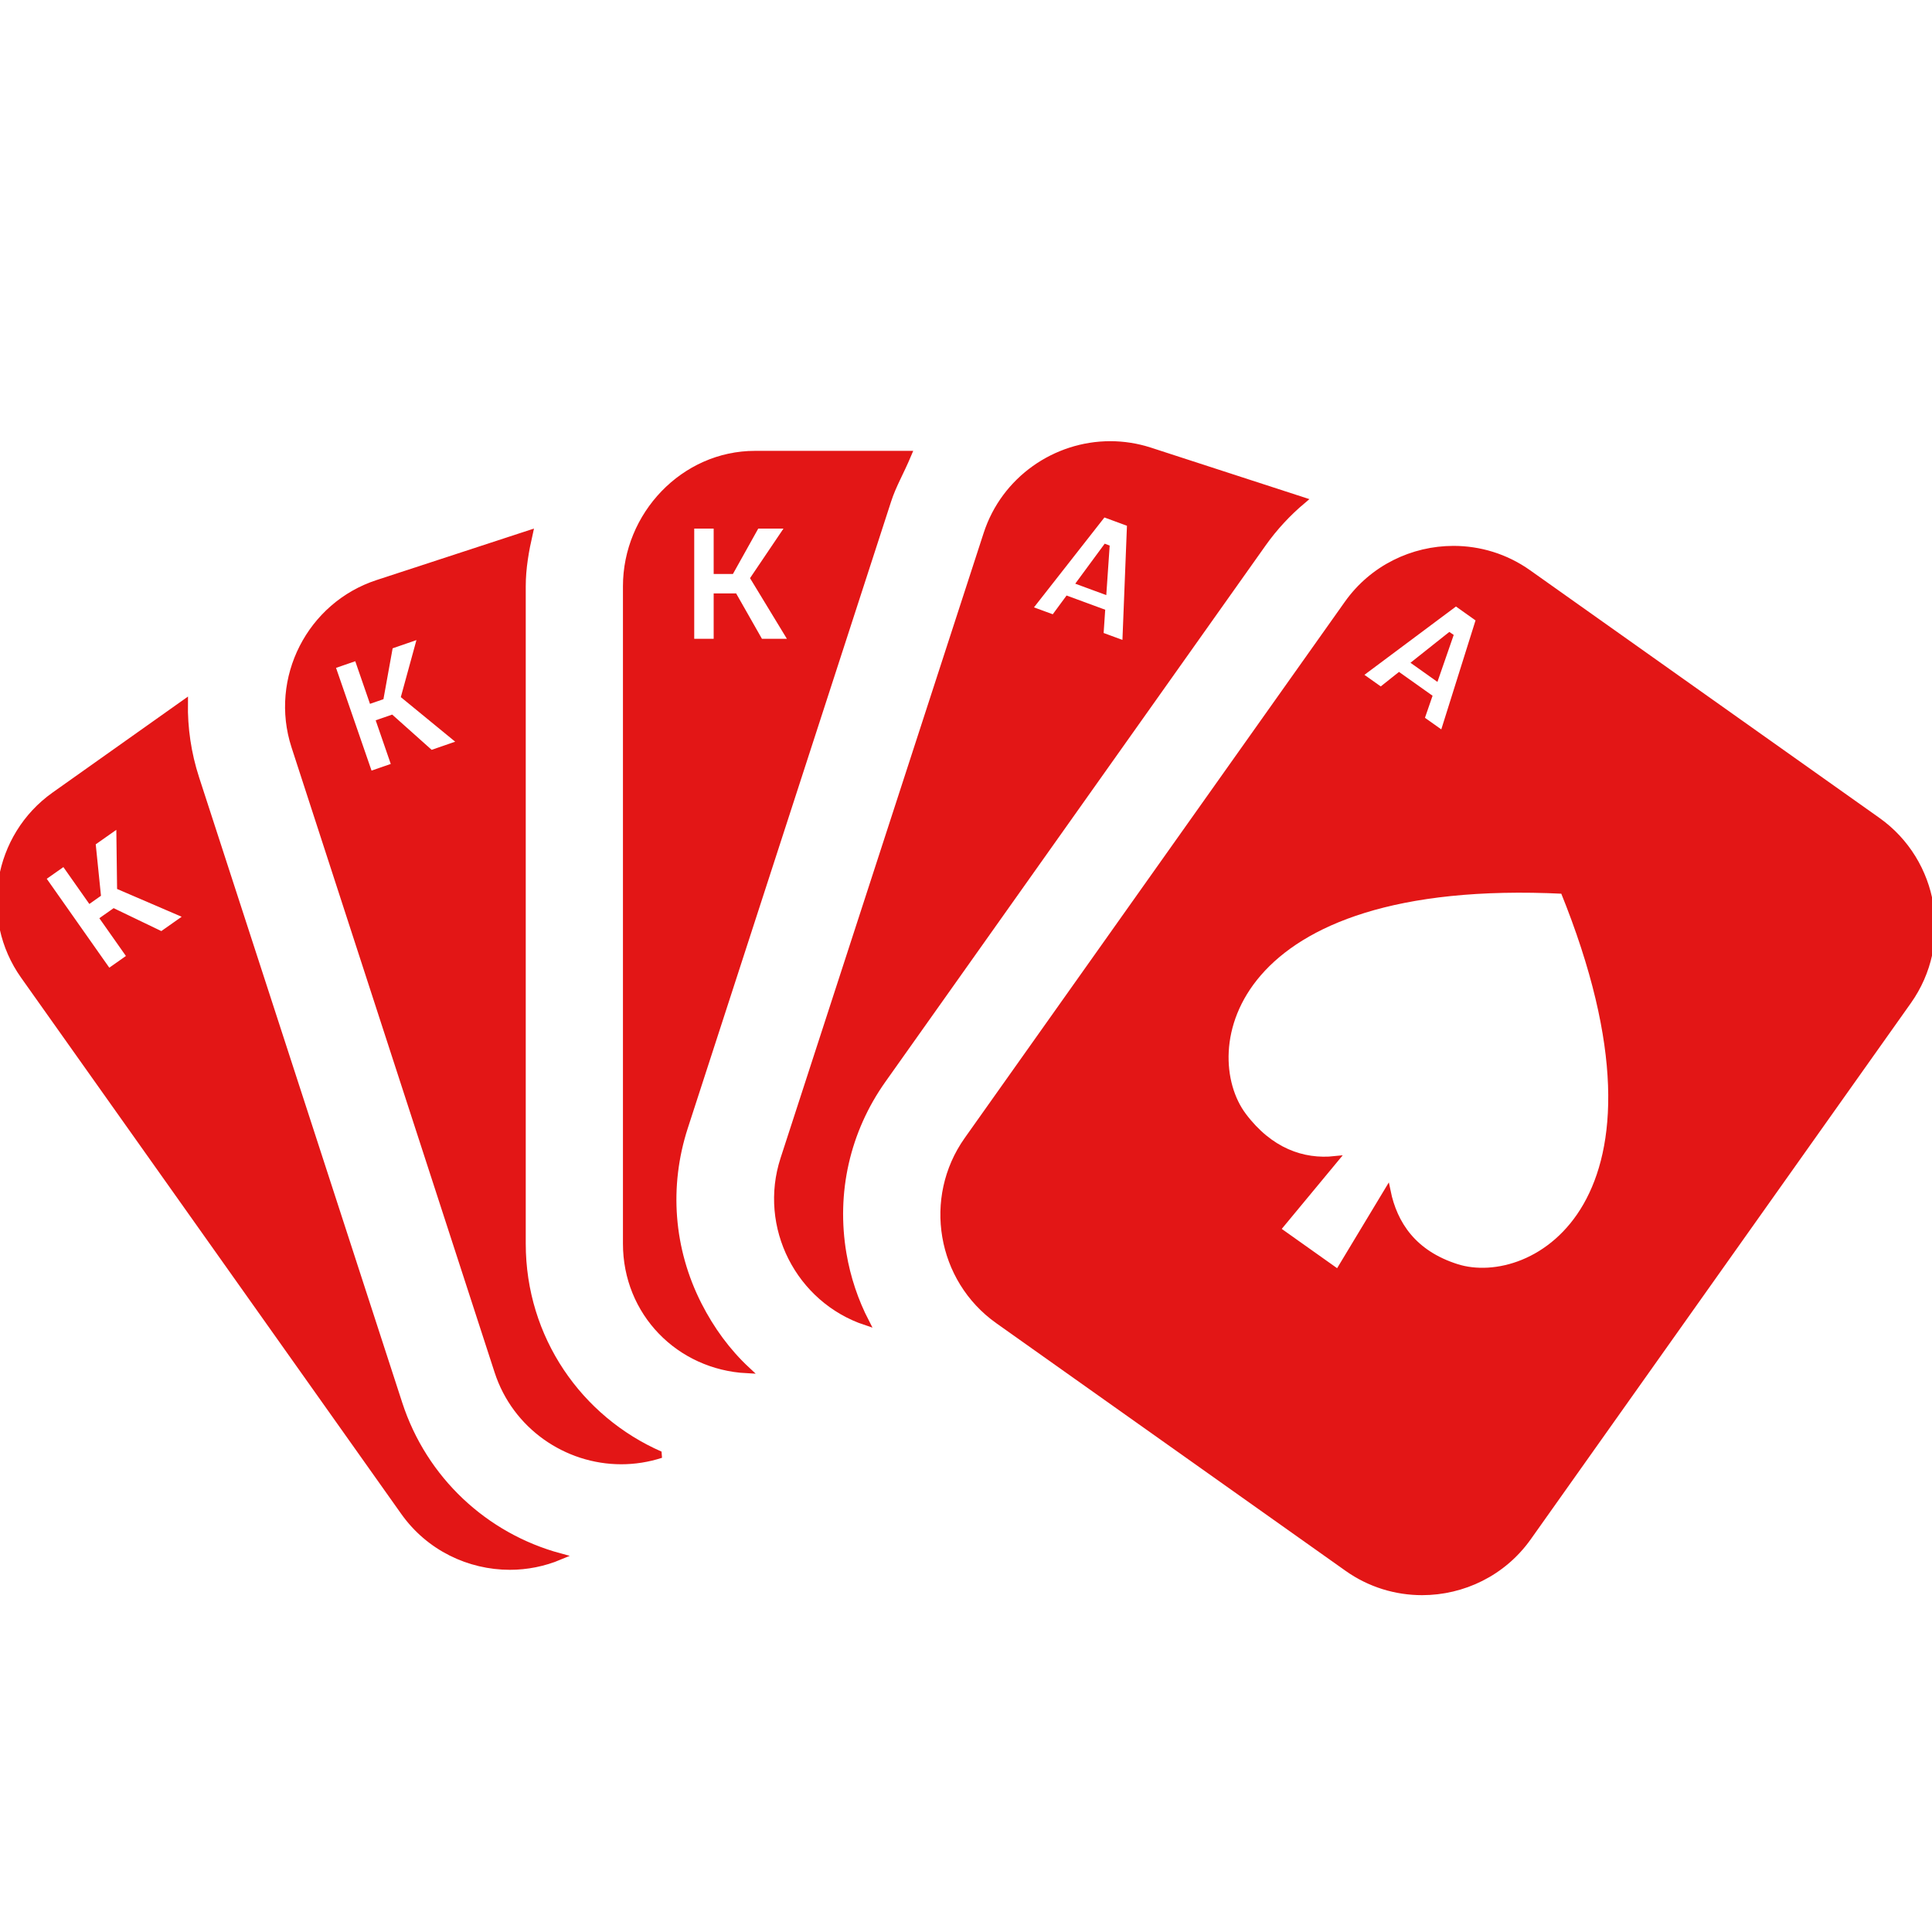 <!DOCTYPE svg PUBLIC "-//W3C//DTD SVG 1.1//EN" "http://www.w3.org/Graphics/SVG/1.1/DTD/svg11.dtd">
<!-- Uploaded to: SVG Repo, www.svgrepo.com, Transformed by: SVG Repo Mixer Tools -->
<svg version="1.1" id="Capa_1" xmlns="http://www.w3.org/2000/svg" xmlns:xlink="http://www.w3.org/1999/xlink" viewBox="0 0 298.162 298.162" xml:space="preserve" width="800px" height="800px" fill="#e31616" stroke="#e31616">
<g id="SVGRepo_bgCarrier" stroke-width="0"/>
<g id="SVGRepo_tracerCarrier" stroke-linecap="round" stroke-linejoin="round"/>
<g id="SVGRepo_iconCarrier"> <g> <path d="M86.393,240.214c-11.538-3.123-20.972-11.838-24.798-23.613L30.25,120.118c-1.256-3.865-1.809-7.791-1.75-11.644 l-20.087,14.24c-8.974,6.361-11.11,18.908-4.749,27.883l58.67,82.758c3.886,5.482,10.081,8.412,16.359,8.412 C81.298,241.767,83.918,241.251,86.393,240.214z M24.944,144.269l-7.358-3.539l-1.558,1.096l4.103,5.83l-3.385,2.381L6.519,135.501 l3.384-2.381l4.004,5.691l1.149-0.809l-0.809-7.939l4.193-2.951l0.126,9.75l10.491,4.512L24.944,144.269z"/> <path d="M58.307,89.983c-10.462,3.4-16.24,14.74-12.841,25.203l31.346,96.477c2.738,8.428,10.629,13.814,19.064,13.814 c2.035,0,4.104-0.313,6.138-0.975l-0.114-0.018c-12.504-5.467-21.262-17.873-21.262-32.555V90.487c0-2.809,0.491-5.541,1.087-8.166 L58.307,89.983z M66.503,116.288l-6.09-5.438l-1.8,0.623l2.328,6.736l-3.911,1.352l-5.805-16.799l3.911-1.351l2.272,6.578 l1.327-0.459l1.42-7.854l4.846-1.674l-2.577,9.402l8.832,7.24L66.503,116.288z"/> <polyline style="fill:none;stroke:#FFFFFF;stroke-width:0;stroke-linecap:round;stroke-linejoin:round;" points="126.971,52.489 126.971,52.483 127.131,52.483 "/> <path d="M96.638,90.487v101.443c0,10.637,8.167,18.961,18.641,19.5c-3.04-2.836-5.514-6.213-7.462-10.035 c-4.372-8.582-5.106-18.334-2.141-27.459l31.368-96.678c0.803-2.469,1.877-4.178,3.14-7.178h-23.667 C105.517,70.081,96.638,79.487,96.638,90.487z M122.326,99.081h-5.029l-3.98-7h-2.678v7h-4v-18h4v7h2.178l3.906-7h5.127 l-5.506,8.158L122.326,99.081z"/> <path d="M152.282,82.405l-31.347,96.477c-3.385,10.416,2.332,21.697,12.707,25.15c-1.678-3.258-2.87-6.789-3.504-10.512 c-1.616-9.496,0.549-19.035,6.098-26.859l58.668-82.758c1.777-2.506,3.858-4.738,6.164-6.676l-23.584-7.664 c-2.034-0.66-4.102-0.975-6.138-0.975C162.911,68.589,155.02,73.978,152.282,82.405z M173.695,99.462l-3.896-1.434l0.241-3.592 l-5.258-1.934l-2.132,2.896l-3.896-1.434l11.521-14.699l4.159,1.529L173.695,99.462z"/> <polygon points="170.277,91.142 170.731,84.532 170.664,84.507 166.738,89.839 "/> <path d="M289.75,126.628l-53.91-38.219c-3.491-2.476-7.524-3.664-11.523-3.664c-6.277,0-12.473,2.93-16.359,8.412l-58.668,82.756 c-6.362,8.975-4.226,21.521,4.748,27.883l53.909,38.219c3.491,2.477,7.524,3.664,11.523,3.664c6.278,0,12.473-2.93,16.359-8.412 l58.669-82.756C300.86,145.536,298.723,132.989,289.75,126.628z M224.689,92.983l3.613,2.566l-5.6,17.82l-3.385-2.402l1.174-3.404 l-4.569-3.244l-2.816,2.24l-3.385-2.404L224.689,92.983z M241.296,137.437c19.68,48.484-4.809,61.852-16.494,58.135 c-6.671-2.121-9.644-6.627-10.697-11.742l-7.6,12.607l-9.424-6.688l8.971-10.828c-5.023,0.539-10.114-1.301-14.191-6.729 C184.498,162.386,189.035,134.858,241.296,137.437z"/> <polygon points="221.582,104.444 223.751,98.185 223.691,98.144 218.507,102.261 "/> </g> </g>
</svg>
